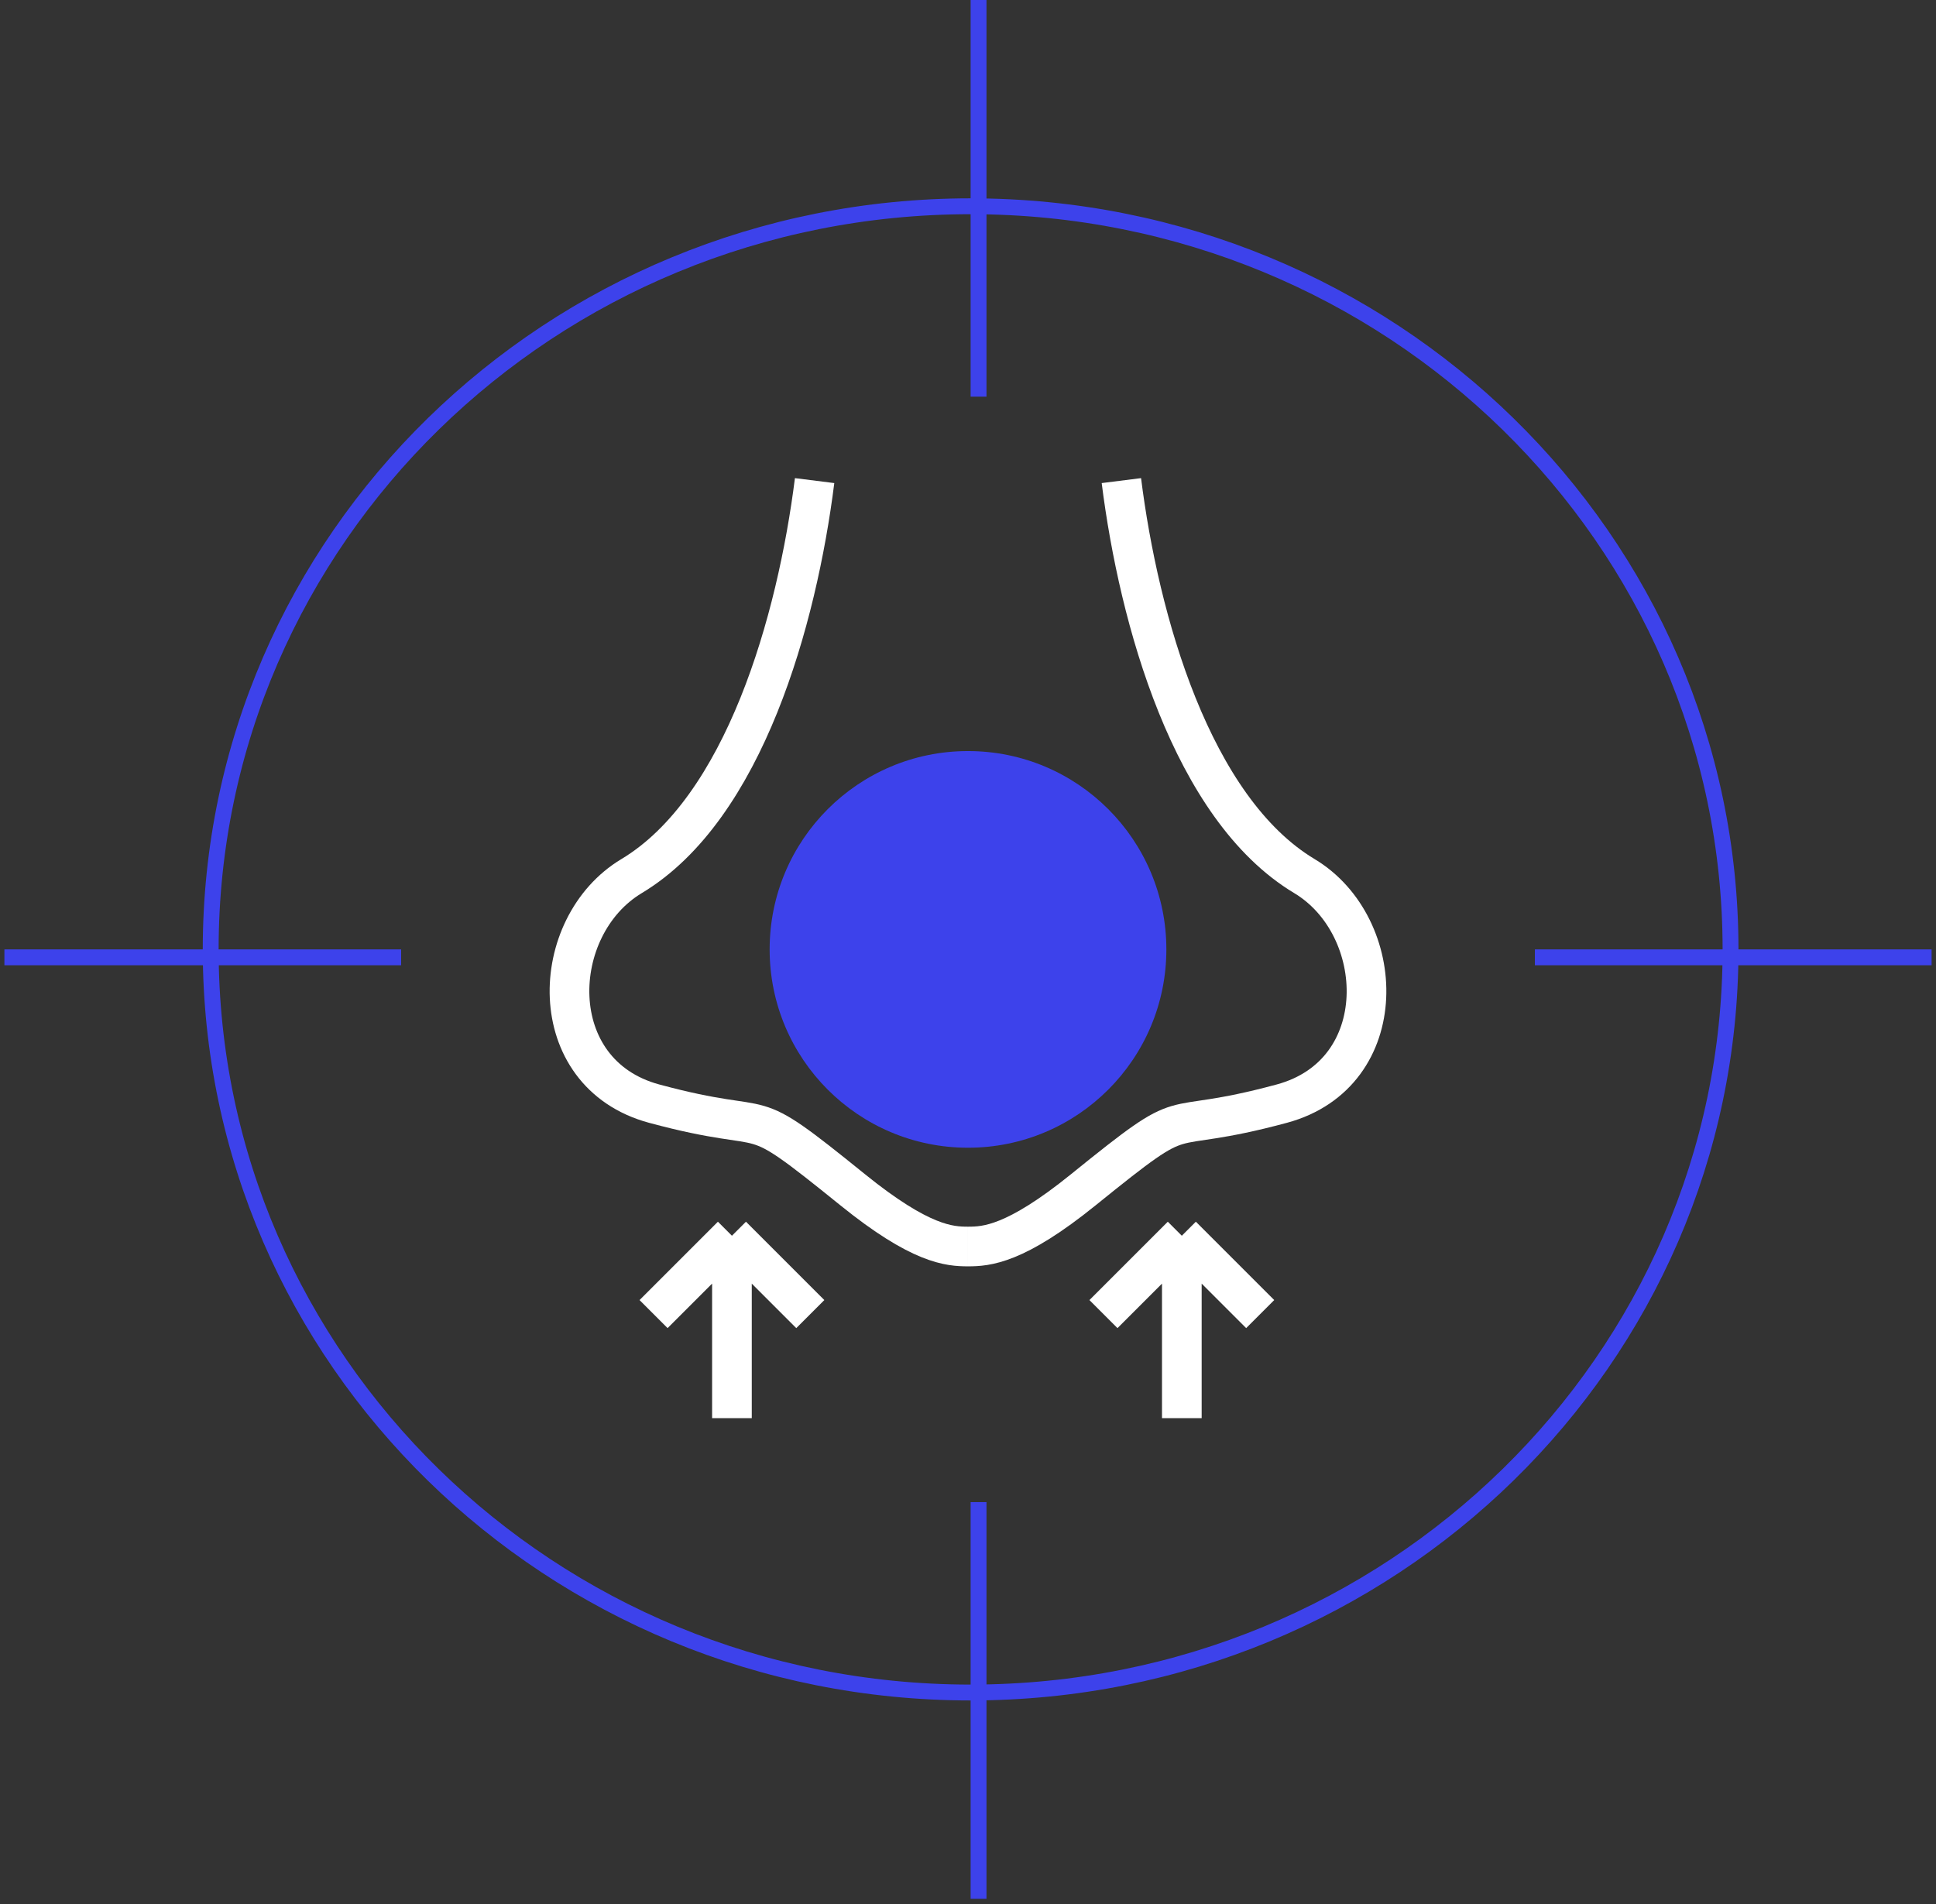 <svg width="244" height="240" viewBox="0 0 244 240" fill="none" xmlns="http://www.w3.org/2000/svg">
<rect x="0" y="0" width="244" height="240" fill="#333333" stroke="none"/>
<path d="M218.105 119.671C218.105 171.383 175.246 213.341 122.33 213.341C69.414 213.341 26.555 171.383 26.555 119.671C26.555 67.959 69.414 26 122.33 26C175.246 26 218.105 67.959 218.105 119.671Z" stroke="#3D42EB" stroke-width="2"/>
<line x1="123.33" y1="189.341" x2="123.33" y2="239.341" stroke="#3D42EB" stroke-width="2"/>
<line x1="123.33" y1="0" x2="123.33" y2="50" stroke="#3D42EB" stroke-width="2"/>
<line x1="50.555" y1="120.671" x2="0.555" y2="120.671" stroke="#3D42EB" stroke-width="2"/>
<line x1="243.445" y1="120.671" x2="193.445" y2="120.671" stroke="#3D42EB" stroke-width="2"/>
<circle cx="122" cy="119.671" r="25" fill="#3D42EB"/>
<path d="M92.248 155.764L102.125 165.641M92.248 155.764L82.371 165.641M92.248 155.764V178.761" stroke="white" stroke-width="5"/>
<path d="M148.949 155.764L158.826 165.641M148.949 155.764L139.072 165.641M148.949 155.764V178.761" stroke="white" stroke-width="5"/>
<path d="M102.668 60.58C100.461 78.134 93.817 101.901 79.597 110.433C69.065 116.753 68.362 135.31 82.45 139.114C98.591 143.473 93.052 138.314 107.486 149.986C116.037 156.901 119.666 157.122 121.999 157.122" stroke="white" stroke-width="5"/>
<path d="M141.331 60.58C143.538 78.134 150.182 101.901 164.402 110.433C174.934 116.753 175.636 135.31 161.549 139.114C145.408 143.473 150.947 138.314 136.513 149.986C127.962 156.901 124.333 157.122 122 157.122" stroke="white" stroke-width="5"/>
</svg>
